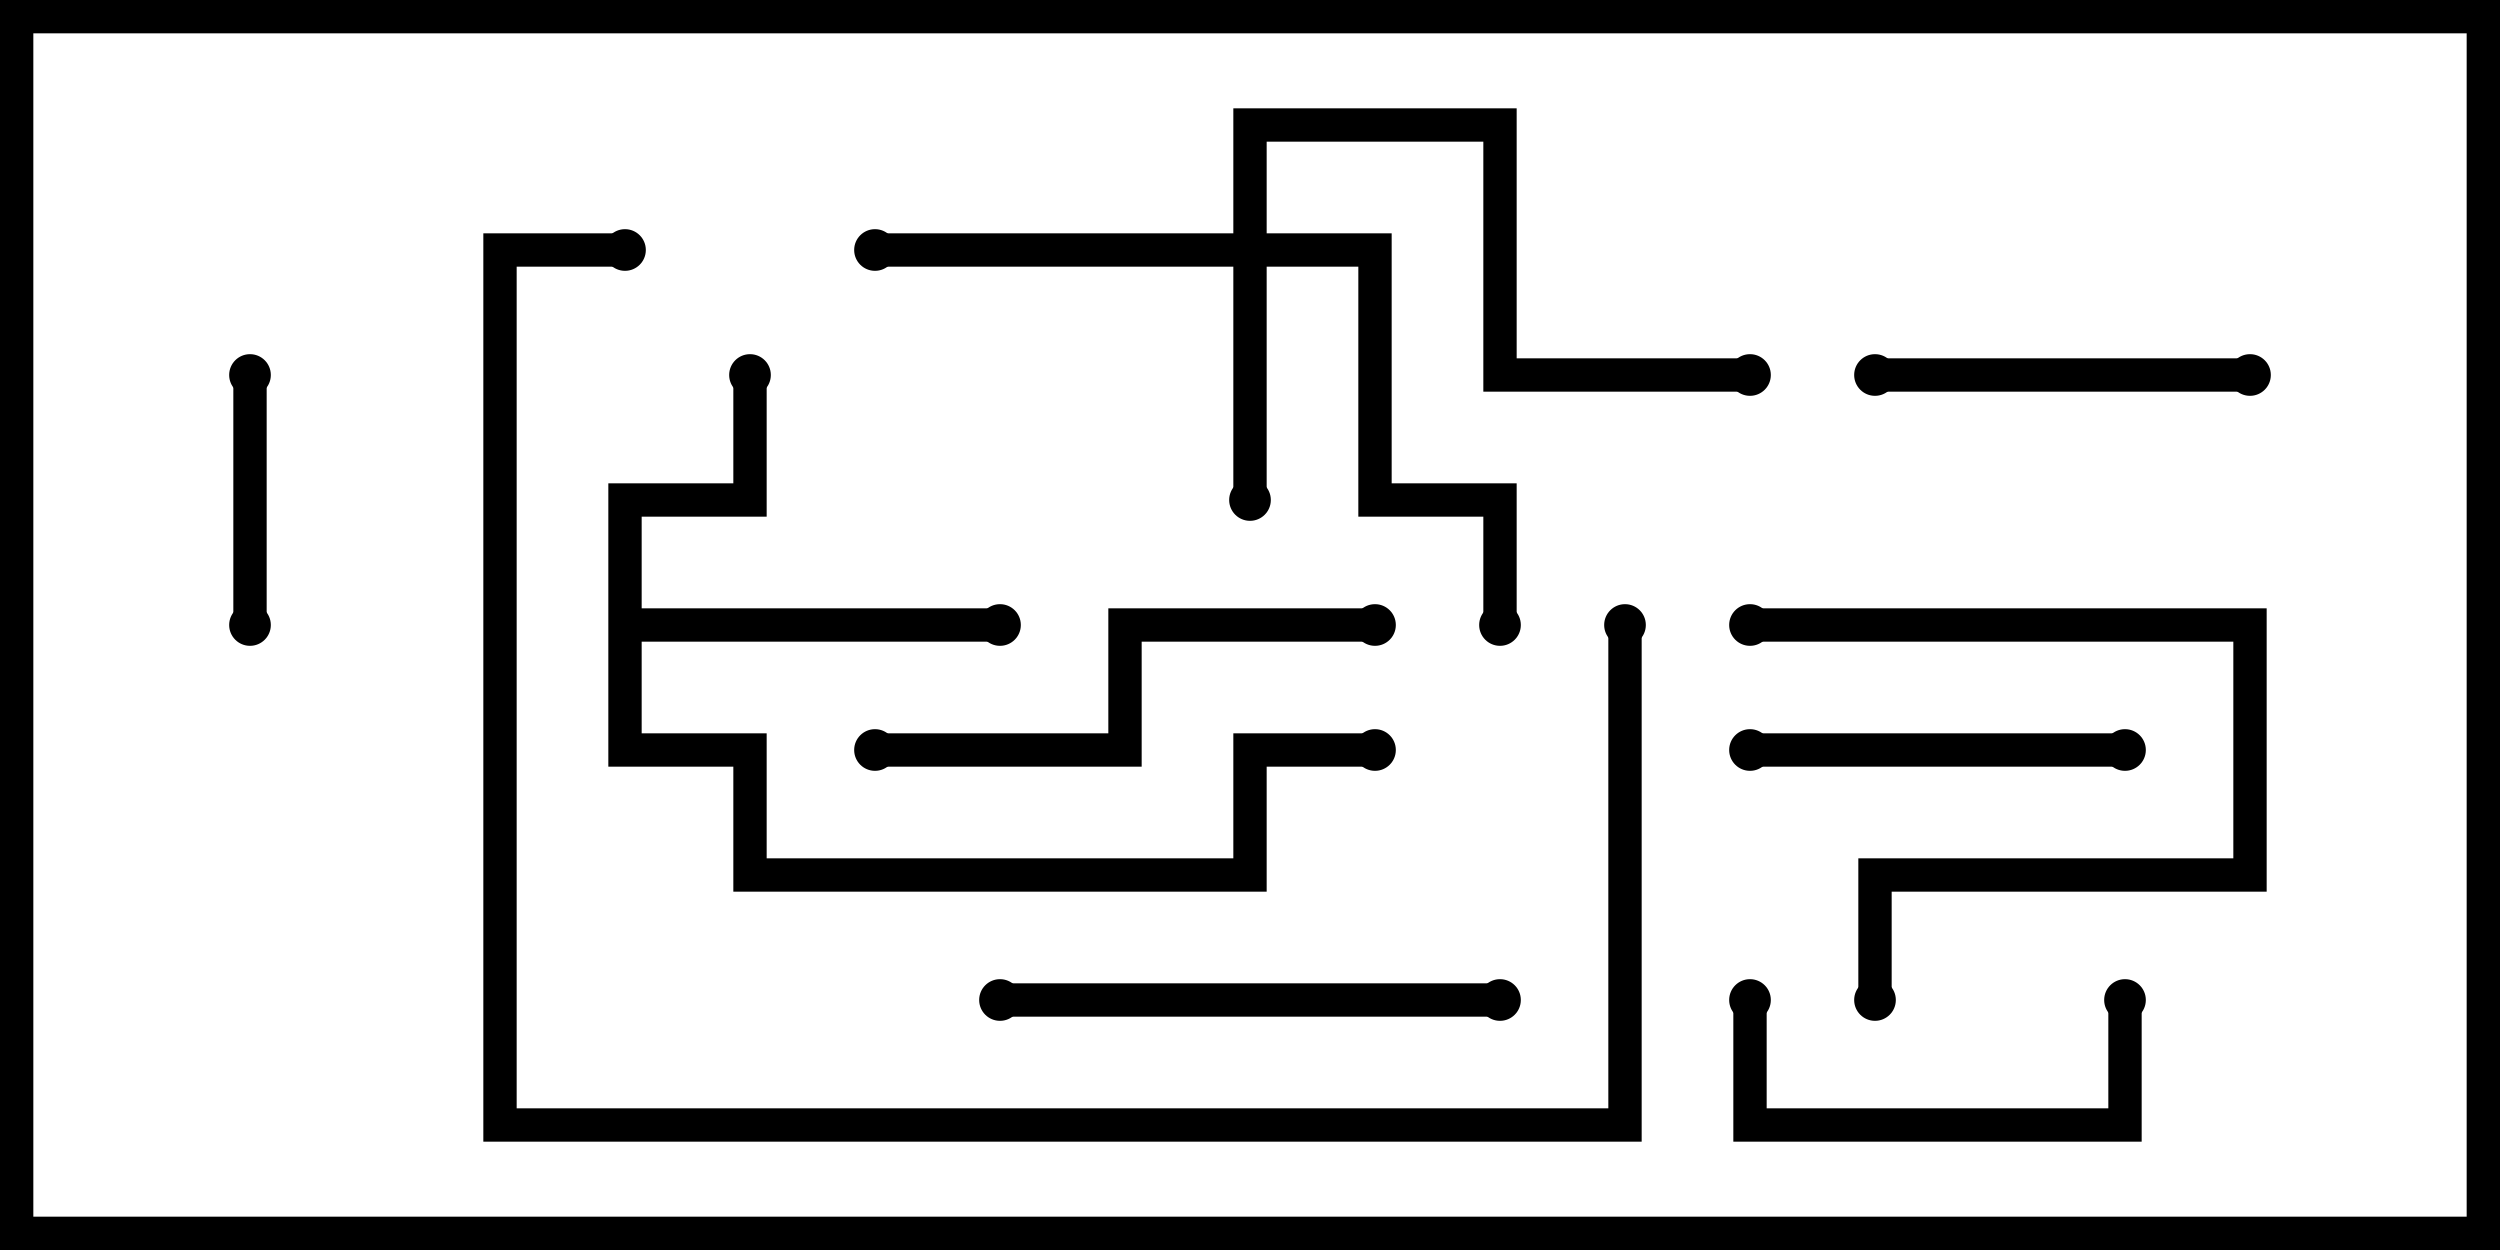 <svg version="1.1" width="30" height="15" xmlns="http://www.w3.org/2000/svg"><path d="M7.3,5.8L8.8,5.8L8.8,4.5L9.2,4.5L9.2,6.2L7.7,6.2L7.7,7.3L12,7.3L12,7.7L7.7,7.7L7.7,8.8L9.2,8.8L9.2,10.3L14.8,10.3L14.8,8.8L16.5,8.8L16.5,9.2L15.2,9.2L15.2,10.7L8.8,10.7L8.8,9.2L7.3,9.2z" stroke="none"/><path d="M14.8,2.8L14.8,1.3L18.2,1.3L18.2,4.3L21,4.3L21,4.7L17.8,4.7L17.8,1.7L15.2,1.7L15.2,2.8L16.7,2.8L16.7,5.8L18.2,5.8L18.2,7.5L17.8,7.5L17.8,6.2L16.3,6.2L16.3,3.2L15.2,3.2L15.2,6L14.8,6L14.8,3.2L10.5,3.2L10.5,2.8z" stroke="none"/><path d="M2.8,4.5L3.2,4.5L3.2,7.5L2.8,7.5z" stroke="none"/><path d="M21,9.2L21,8.8L25.5,8.8L25.5,9.2z" stroke="none"/><path d="M25.3,12L25.7,12L25.7,13.7L20.8,13.7L20.8,12L21.2,12L21.2,13.3L25.3,13.3z" stroke="none"/><path d="M27,4.3L27,4.7L22.5,4.7L22.5,4.3z" stroke="none"/><path d="M22.7,12L22.3,12L22.3,10.3L26.8,10.3L26.8,7.7L21,7.7L21,7.3L27.2,7.3L27.2,10.7L22.7,10.7z" stroke="none"/><path d="M12,12.2L12,11.8L18,11.8L18,12.2z" stroke="none"/><path d="M16.5,7.3L16.5,7.7L13.7,7.7L13.7,9.2L10.5,9.2L10.5,8.8L13.3,8.8L13.3,7.3z" stroke="none"/><path d="M7.5,2.8L7.5,3.2L6.2,3.2L6.2,13.3L19.3,13.3L19.3,7.5L19.7,7.5L19.7,13.7L5.8,13.7L5.8,2.8z" stroke="none"/><circle cx="9" cy="4.5" r="0.25" stroke-width="0" fill="#000" /><circle cx="12" cy="7.5" r="0.25" stroke-width="0" fill="#000" /><circle cx="16.5" cy="9" r="0.25" stroke-width="0" fill="#000" /><circle cx="15" cy="6" r="0.25" stroke-width="0" fill="#000" /><circle cx="10.5" cy="3" r="0.25" stroke-width="0" fill="#000" /><circle cx="18" cy="7.5" r="0.25" stroke-width="0" fill="#000" /><circle cx="21" cy="4.5" r="0.25" stroke-width="0" fill="#000" /><circle cx="3" cy="4.5" r="0.25" stroke-width="0" fill="#000" /><circle cx="3" cy="7.5" r="0.25" stroke-width="0" fill="#000" /><circle cx="21" cy="9" r="0.25" stroke-width="0" fill="#000" /><circle cx="25.5" cy="9" r="0.25" stroke-width="0" fill="#000" /><circle cx="25.5" cy="12" r="0.25" stroke-width="0" fill="#000" /><circle cx="21" cy="12" r="0.25" stroke-width="0" fill="#000" /><circle cx="27" cy="4.5" r="0.25" stroke-width="0" fill="#000" /><circle cx="22.5" cy="4.5" r="0.25" stroke-width="0" fill="#000" /><circle cx="22.5" cy="12" r="0.25" stroke-width="0" fill="#000" /><circle cx="21" cy="7.5" r="0.25" stroke-width="0" fill="#000" /><circle cx="12" cy="12" r="0.25" stroke-width="0" fill="#000" /><circle cx="18" cy="12" r="0.25" stroke-width="0" fill="#000" /><circle cx="16.5" cy="7.5" r="0.25" stroke-width="0" fill="#000" /><circle cx="10.5" cy="9" r="0.25" stroke-width="0" fill="#000" /><circle cx="7.5" cy="3" r="0.25" stroke-width="0" fill="#000" /><circle cx="19.5" cy="7.5" r="0.25" stroke-width="0" fill="#000" /><rect x="0" y="0" width="30" height="15" stroke-width="0.8" stroke="#000" fill="none" /></svg>